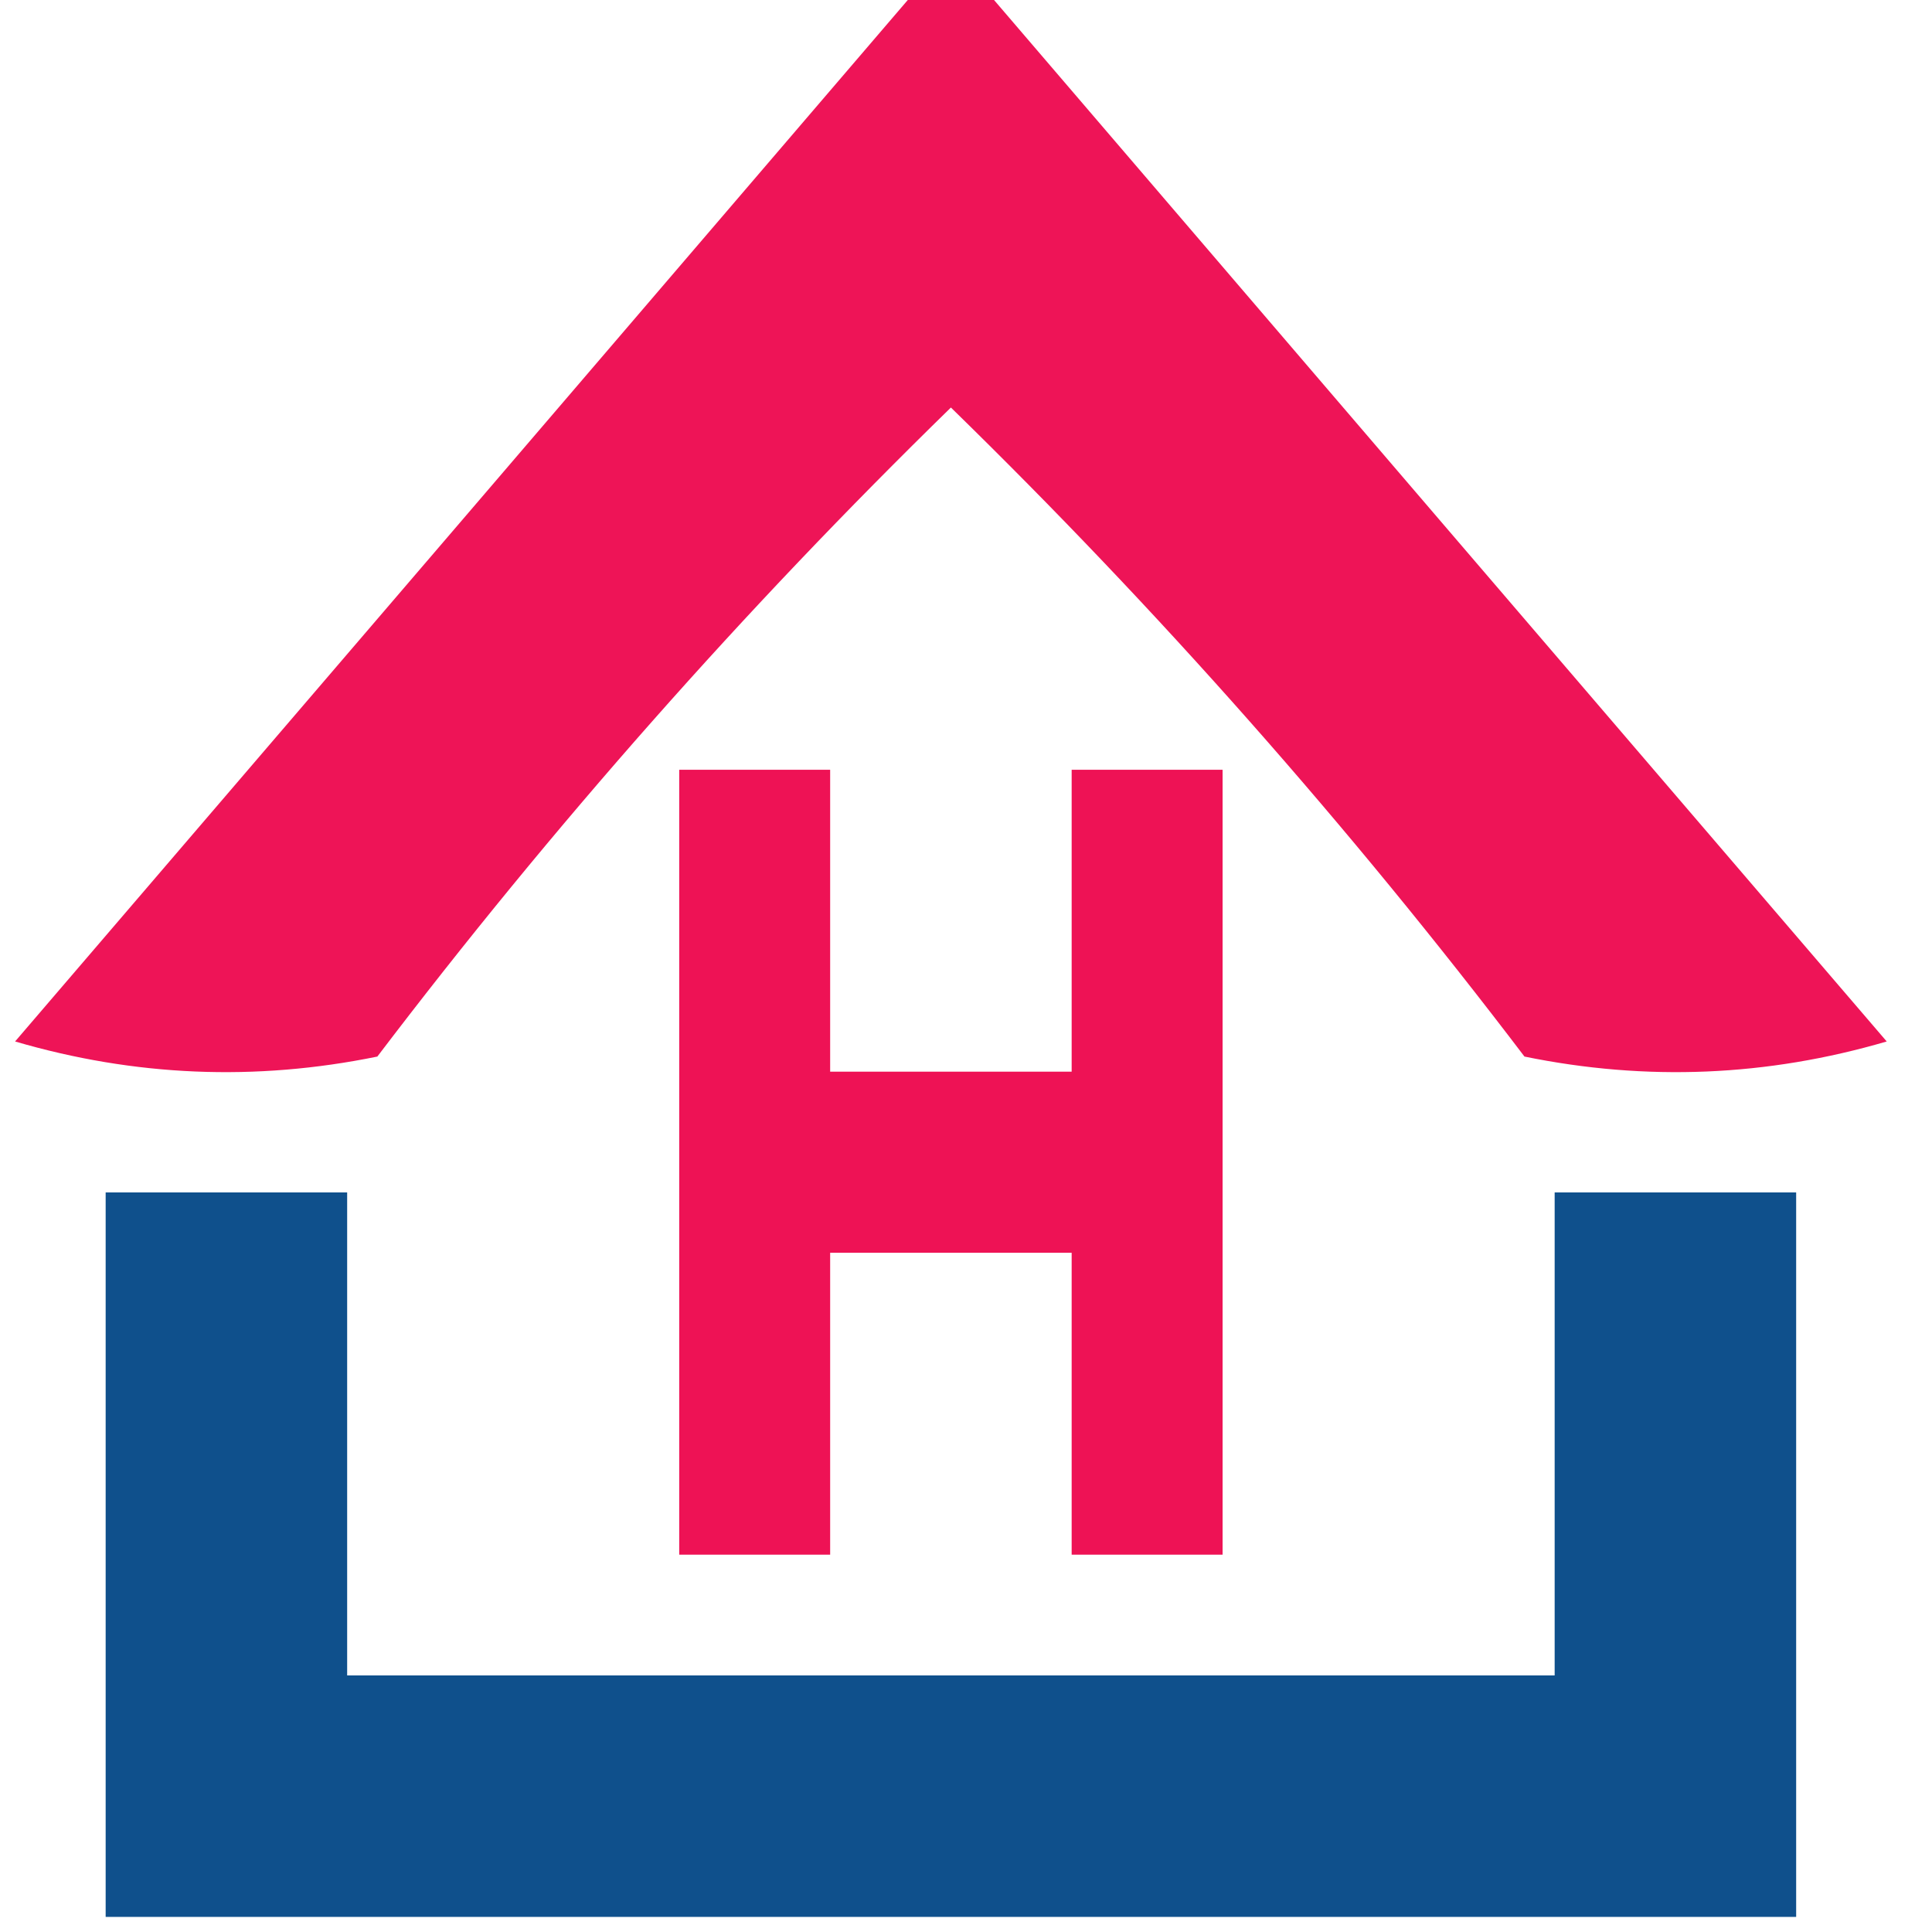 <?xml version="1.0" encoding="UTF-8"?>
<!DOCTYPE svg PUBLIC "-//W3C//DTD SVG 1.1//EN" "http://www.w3.org/Graphics/SVG/1.1/DTD/svg11.dtd">
<svg xmlns="http://www.w3.org/2000/svg" version="1.1" width="64px" height="64px" style="shape-rendering:geometricPrecision; text-rendering:geometricPrecision; image-rendering:optimizeQuality; fill-rule:evenodd; clip-rule:evenodd" xmlns:xlink="http://www.w3.org/1999/xlink">
<g><path style="opacity:0.92" fill="#ed0049" d="M 30.5,-0.5 C 31.167,-0.5 31.833,-0.5 32.5,-0.5C 42.477,11.147 52.477,22.814 62.5,34.5C 58.541,35.66 54.541,35.827 50.5,35C 44.696,27.362 38.362,20.196 31.5,13.5C 24.638,20.196 18.305,27.362 12.5,35C 8.459,35.827 4.459,35.66 0.5,34.5C 10.523,22.814 20.523,11.147 30.5,-0.5 Z"/></g>
<g><path style="opacity:0.927" fill="#ed0048" d="M 22.5,25.5 C 24.167,25.5 25.833,25.5 27.5,25.5C 27.5,28.833 27.5,32.167 27.5,35.5C 30.167,35.5 32.833,35.5 35.5,35.5C 35.5,32.167 35.5,28.833 35.5,25.5C 37.167,25.5 38.833,25.5 40.5,25.5C 40.5,34.167 40.5,42.833 40.5,51.5C 38.833,51.5 37.167,51.5 35.5,51.5C 35.5,48.167 35.5,44.833 35.5,41.5C 32.833,41.5 30.167,41.5 27.5,41.5C 27.5,44.833 27.5,48.167 27.5,51.5C 25.833,51.5 24.167,51.5 22.5,51.5C 22.5,42.833 22.5,34.167 22.5,25.5 Z"/></g>
<g><path style="opacity:1" fill="#0f508c" d="M 59.5,63.5 C 40.833,63.5 22.167,63.5 3.5,63.5C 3.5,55.5 3.5,47.5 3.5,39.5C 6.167,39.5 8.833,39.5 11.5,39.5C 11.5,44.833 11.5,50.167 11.5,55.5C 24.833,55.5 38.167,55.5 51.5,55.5C 51.5,50.167 51.5,44.833 51.5,39.5C 54.167,39.5 56.833,39.5 59.5,39.5C 59.5,47.5 59.5,55.5 59.5,63.5 Z"/></g>
</svg>
